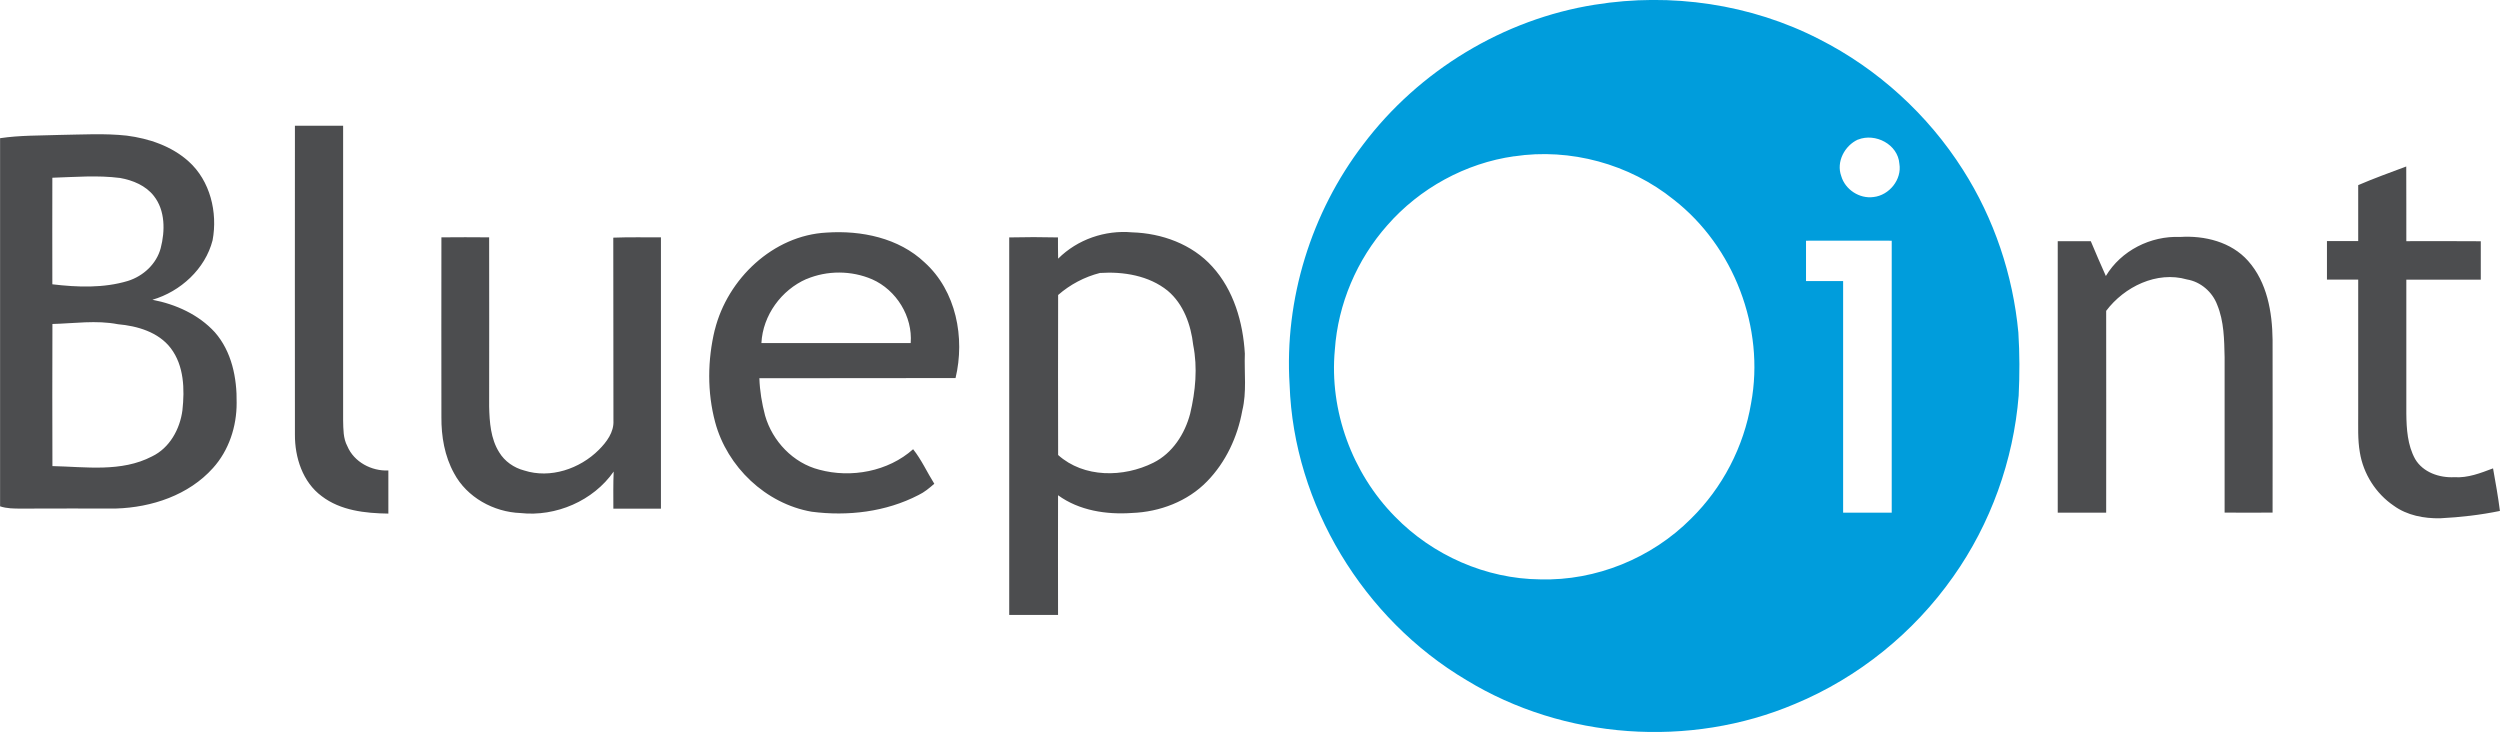 <?xml version="1.0" encoding="UTF-8"?>
<svg id="b" data-name="Layer 2" xmlns="http://www.w3.org/2000/svg" viewBox="0 0 320 93.71">
  <g id="c" data-name="Layer 1">
    <g>
      <path d="M204.16.6c9.72-1.57,19.94-.09,28.71,4.42,7.48,3.79,13.9,9.64,18.39,16.72,3.98,6.24,6.4,13.45,7.09,20.82.17,2.69.17,5.39.04,8.08-.67,8.29-3.58,16.4-8.39,23.19-5.05,7.17-12.13,12.9-20.24,16.27-13.46,5.71-29.59,4.57-42.08-3.06-13.16-7.81-22.08-22.44-22.61-37.77-.69-10.95,2.76-22.07,9.42-30.78,7.12-9.45,17.96-16.04,29.66-17.89M237.82,17.86c-1.71.78-2.81,2.86-2.14,4.68.5,1.73,2.34,2.93,4.13,2.68,2.01-.22,3.65-2.24,3.31-4.26-.18-2.48-3.07-3.98-5.3-3.09M193.82,20c-6.24.88-12.11,4.1-16.25,8.84-3.89,4.39-6.31,10.07-6.71,15.93-.73,7.78,2.21,15.79,7.69,21.35,4.83,4.96,11.65,7.98,18.6,8.04,7.14.2,14.28-2.72,19.3-7.77,4.03-3.96,6.76-9.21,7.69-14.78,1.79-9.62-2.19-20.06-9.92-26.07-5.65-4.55-13.23-6.62-20.41-5.53M231.17,30.82c0,1.72,0,3.44,0,5.16,1.58,0,3.17,0,4.75,0,0,9.88,0,19.76,0,29.64,2.07,0,4.15,0,6.22,0V30.81c-3.66,0-7.32-.02-10.98,0Z" fill="#009ddc"/>
      <path d="M37.73,16.09c2.07,0,4.13,0,6.19,0,0,12.58,0,25.16,0,37.74.03,1.11,0,2.28.54,3.28.85,2.03,3.1,3.21,5.25,3.11,0,1.84,0,3.68,0,5.52-2.95-.04-6.11-.38-8.53-2.23-2.44-1.8-3.45-4.96-3.43-7.89-.02-13.17,0-26.35,0-39.52ZM0,17.69c2.53-.38,5.1-.33,7.66-.42,2.85-.04,5.72-.22,8.56.09,2.86.37,5.74,1.34,7.91,3.29,2.78,2.48,3.75,6.54,3.08,10.11-.94,3.67-4.11,6.56-7.7,7.61,2.98.57,5.92,1.89,7.99,4.16,2.16,2.46,2.84,5.85,2.79,9.04.01,3.02-.99,6.08-3.03,8.34-3.11,3.47-7.84,5.04-12.4,5.18-4.05.01-8.1-.02-12.15.01-.91,0-1.83,0-2.7-.29V17.69M6.7,22.75c0,4.55-.02,9.09,0,13.64,3.21.38,6.54.51,9.67-.43,1.97-.62,3.66-2.17,4.2-4.2.57-2.2.59-4.81-.87-6.67-1.04-1.34-2.7-2.02-4.33-2.31-2.88-.37-5.79-.12-8.67-.03M6.71,41.47c-.03,6.06-.01,12.13,0,18.19,4.25.09,8.82.81,12.75-1.24,2.25-1.08,3.57-3.48,3.89-5.9.29-2.7.22-5.69-1.49-7.95-1.58-2.07-4.28-2.85-6.77-3.07-2.77-.54-5.59-.1-8.38-.03ZM301.84,23.7c2.02-.87,4.1-1.62,6.16-2.39.02,3.19,0,6.37.01,9.56,3.18,0,6.36-.02,9.53.01,0,1.64,0,3.28,0,4.92-3.18.01-6.36,0-9.53,0,0,5.71,0,11.41,0,17.12.02,1.98.15,4.07,1.13,5.84,1.01,1.71,3.11,2.42,5.01,2.32,1.73.12,3.37-.53,4.96-1.13.32,1.81.65,3.63.88,5.45-2.52.52-5.08.81-7.64.94-2.07.04-4.25-.37-5.95-1.61-2.3-1.56-3.9-4.09-4.34-6.83-.29-1.65-.2-3.33-.21-5,0-5.7,0-11.41,0-17.11-1.34,0-2.67,0-4,0,0-1.64,0-3.29,0-4.93,1.33,0,2.66,0,4,0,0-2.39.01-4.78,0-7.17h0ZM91.5,42.21c1.62-6.51,7.46-12.09,14.31-12.44,4.43-.3,9.23.68,12.54,3.82,4.05,3.65,5.19,9.66,3.96,14.8-8.37.03-16.74,0-25.11.02.05,1.61.32,3.22.73,4.78.94,3.28,3.59,6.08,6.93,6.93,4.08,1.11,8.83.23,12.02-2.62,1.08,1.36,1.79,2.96,2.71,4.42-.63.55-1.27,1.09-2.03,1.45-4.18,2.16-9.04,2.73-13.67,2.13-5.87-1.02-10.82-5.74-12.35-11.46-1.03-3.84-.98-7.97-.05-11.82M103.23,35.71c-3.22,1.41-5.59,4.65-5.77,8.2,6.37,0,12.74,0,19.11,0,.26-3.4-1.83-6.79-4.94-8.16-2.65-1.14-5.75-1.15-8.4-.03h0ZM135.45,33.1c2.47-2.46,6-3.67,9.45-3.36,3.8.11,7.68,1.51,10.27,4.38,2.75,3.01,3.94,7.15,4.17,11.15-.09,2.43.26,4.91-.33,7.3-.6,3.35-2.11,6.59-4.5,9.04-2.49,2.57-6.07,3.92-9.61,4.05-3.27.23-6.77-.3-9.47-2.27-.02,5.11,0,10.21,0,15.32-2.08,0-4.16,0-6.25,0,0-16.11,0-32.21,0-48.32,2.08-.05,4.16-.05,6.24,0,0,.9,0,1.81.02,2.71M135.44,37.76c-.01,6.83-.02,13.65,0,20.48,3.3,2.96,8.38,2.89,12.19.99,2.45-1.22,4.03-3.69,4.71-6.28.68-2.87.97-5.88.39-8.79-.29-2.57-1.23-5.24-3.27-6.95-2.4-1.94-5.67-2.47-8.67-2.27-1.97.5-3.82,1.48-5.35,2.82h0ZM56.51,30.38c2.03-.02,4.06-.02,6.1,0,.02,7.22,0,14.44,0,21.66.05,1.99.19,4.12,1.29,5.86.7,1.16,1.89,1.98,3.19,2.32,3.35,1.08,7.13-.21,9.56-2.64.99-.99,1.95-2.26,1.87-3.74-.02-7.81,0-15.61-.02-23.42,2.03-.08,4.07-.03,6.1-.04,0,11.58,0,23.15,0,34.73-2.03,0-4.06,0-6.09,0,0-1.58-.03-3.16.04-4.75-2.61,3.75-7.41,5.81-11.93,5.31-3.44-.13-6.86-2.01-8.5-5.09-1.21-2.19-1.64-4.72-1.62-7.2-.02-7.66,0-15.33,0-22.99h0ZM269.55,35.33c1.95-3.26,5.73-5.16,9.5-5,3.14-.2,6.55.63,8.71,3.07,2.43,2.73,3.09,6.55,3.13,10.09.02,7.37,0,14.75,0,22.12-2.05.02-4.1.02-6.14,0,0-6.63,0-13.25,0-19.88-.05-2.26-.07-4.59-.95-6.72-.62-1.65-2.12-2.95-3.87-3.24-3.85-1.11-8.02.93-10.34,4.02.02,8.61,0,17.22,0,25.83-2.07,0-4.14,0-6.2,0,0-11.58,0-23.17,0-34.75,1.4,0,2.81,0,4.23,0,.62,1.49,1.27,2.98,1.93,4.46h0Z" fill="#4c4d4f"/>
    </g>
  </g>
</svg>